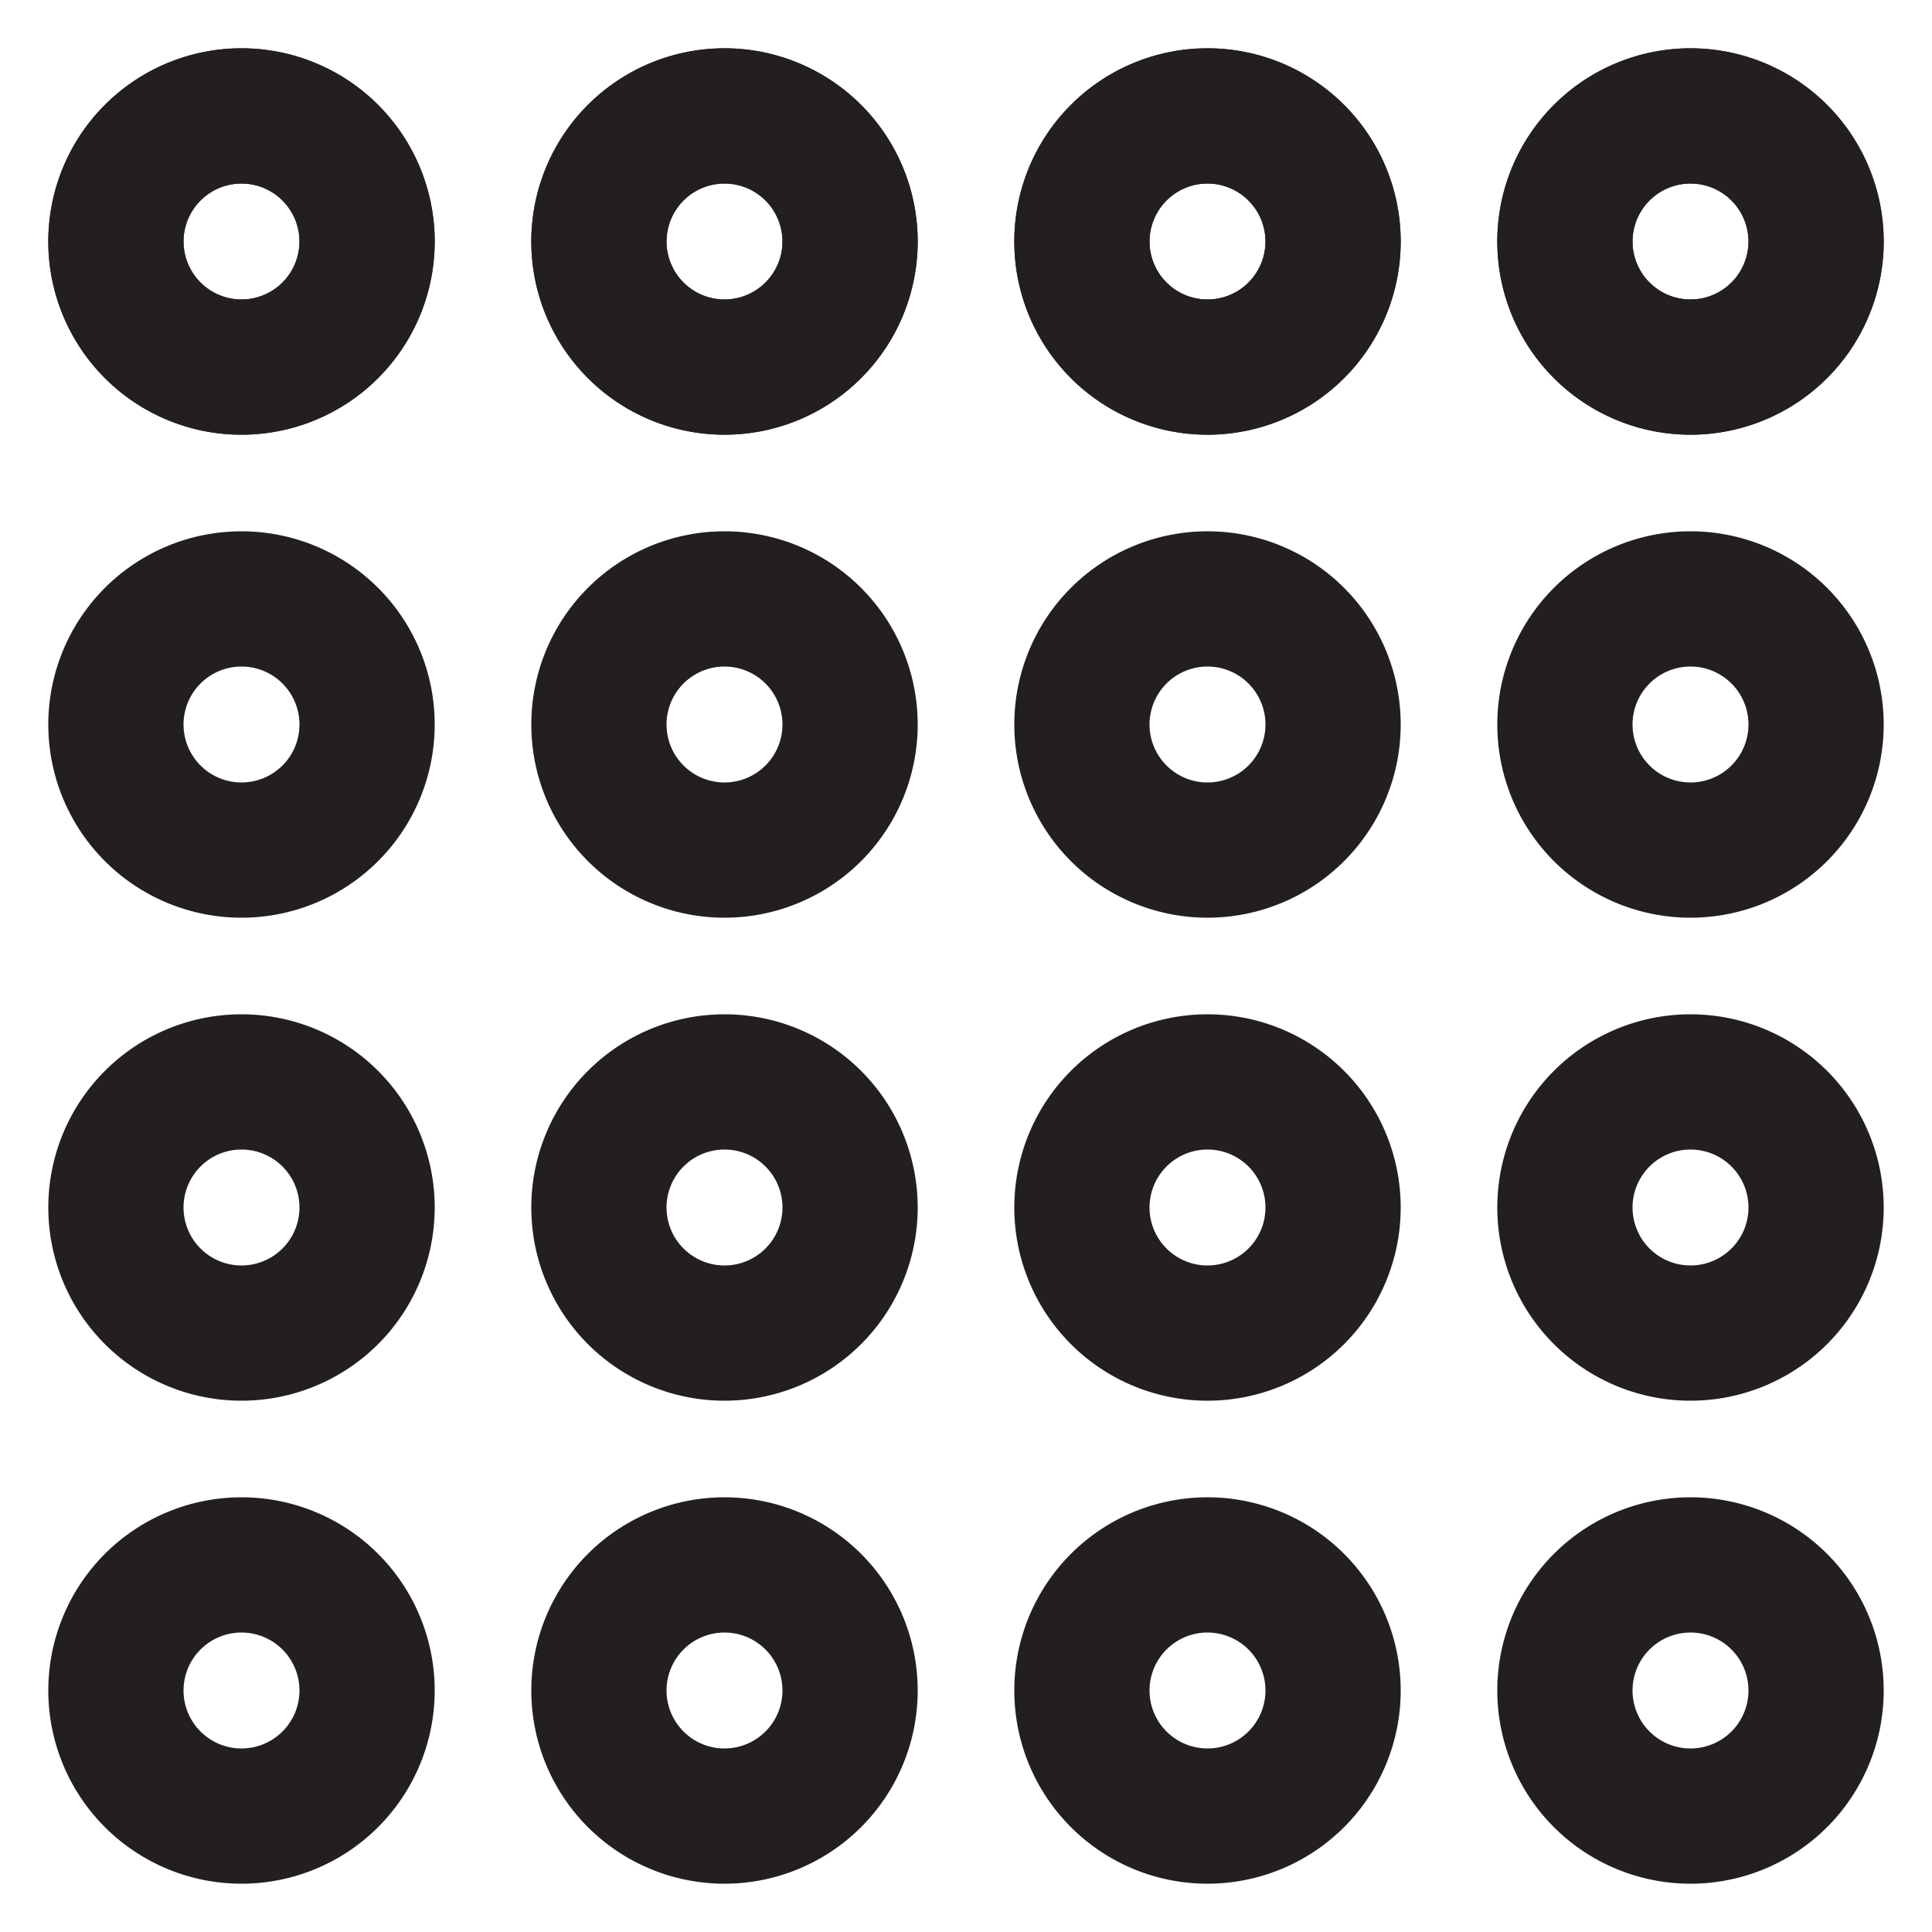 <svg id="Layer_1" data-name="Layer 1" xmlns="http://www.w3.org/2000/svg" viewBox="0 0 100 100"><defs><style>.cls-1{fill:#231f20;}</style></defs><title>S</title><path class="cls-1" d="M12.5,9.5a3,3,0,1,1-3,3,3,3,0,0,1,3-3m0-7a10,10,0,1,0,10,10,10,10,0,0,0-10-10Z"/><path class="cls-1" d="M12.5,9.5a3,3,0,1,1-3,3,3,3,0,0,1,3-3m0-7a10,10,0,1,0,10,10,10,10,0,0,0-10-10Z"/><path class="cls-1" d="M12.5,34.5a3,3,0,1,1-3,3,3,3,0,0,1,3-3m0-7a10,10,0,1,0,10,10,10,10,0,0,0-10-10Z"/><path class="cls-1" d="M12.5,59.5a3,3,0,1,1-3,3,3,3,0,0,1,3-3m0-7a10,10,0,1,0,10,10,10,10,0,0,0-10-10Z"/><path class="cls-1" d="M12.5,84.5a3,3,0,1,1-3,3,3,3,0,0,1,3-3m0-7a10,10,0,1,0,10,10,10,10,0,0,0-10-10Z"/><path class="cls-1" d="M37.5,9.5a3,3,0,1,1-3,3,3,3,0,0,1,3-3m0-7a10,10,0,1,0,10,10,10,10,0,0,0-10-10Z"/><path class="cls-1" d="M37.5,9.5a3,3,0,1,1-3,3,3,3,0,0,1,3-3m0-7a10,10,0,1,0,10,10,10,10,0,0,0-10-10Z"/><path class="cls-1" d="M37.5,34.5a3,3,0,1,1-3,3,3,3,0,0,1,3-3m0-7a10,10,0,1,0,10,10,10,10,0,0,0-10-10Z"/><path class="cls-1" d="M37.5,59.5a3,3,0,1,1-3,3,3,3,0,0,1,3-3m0-7a10,10,0,1,0,10,10,10,10,0,0,0-10-10Z"/><path class="cls-1" d="M37.5,84.5a3,3,0,1,1-3,3,3,3,0,0,1,3-3m0-7a10,10,0,1,0,10,10,10,10,0,0,0-10-10Z"/><path class="cls-1" d="M62.5,9.5a3,3,0,1,1-3,3,3,3,0,0,1,3-3m0-7a10,10,0,1,0,10,10,10,10,0,0,0-10-10Z"/><path class="cls-1" d="M62.5,9.5a3,3,0,1,1-3,3,3,3,0,0,1,3-3m0-7a10,10,0,1,0,10,10,10,10,0,0,0-10-10Z"/><path class="cls-1" d="M62.5,34.5a3,3,0,1,1-3,3,3,3,0,0,1,3-3m0-7a10,10,0,1,0,10,10,10,10,0,0,0-10-10Z"/><path class="cls-1" d="M62.5,59.5a3,3,0,1,1-3,3,3,3,0,0,1,3-3m0-7a10,10,0,1,0,10,10,10,10,0,0,0-10-10Z"/><path class="cls-1" d="M62.5,84.5a3,3,0,1,1-3,3,3,3,0,0,1,3-3m0-7a10,10,0,1,0,10,10,10,10,0,0,0-10-10Z"/><path class="cls-1" d="M87.5,9.5a3,3,0,1,1-3,3,3,3,0,0,1,3-3m0-7a10,10,0,1,0,10,10,10,10,0,0,0-10-10Z"/><path class="cls-1" d="M87.5,9.5a3,3,0,1,1-3,3,3,3,0,0,1,3-3m0-7a10,10,0,1,0,10,10,10,10,0,0,0-10-10Z"/><path class="cls-1" d="M87.5,34.5a3,3,0,1,1-3,3,3,3,0,0,1,3-3m0-7a10,10,0,1,0,10,10,10,10,0,0,0-10-10Z"/><path class="cls-1" d="M87.5,59.5a3,3,0,1,1-3,3,3,3,0,0,1,3-3m0-7a10,10,0,1,0,10,10,10,10,0,0,0-10-10Z"/><path class="cls-1" d="M87.5,84.5a3,3,0,1,1-3,3,3,3,0,0,1,3-3m0-7a10,10,0,1,0,10,10,10,10,0,0,0-10-10Z"/></svg>